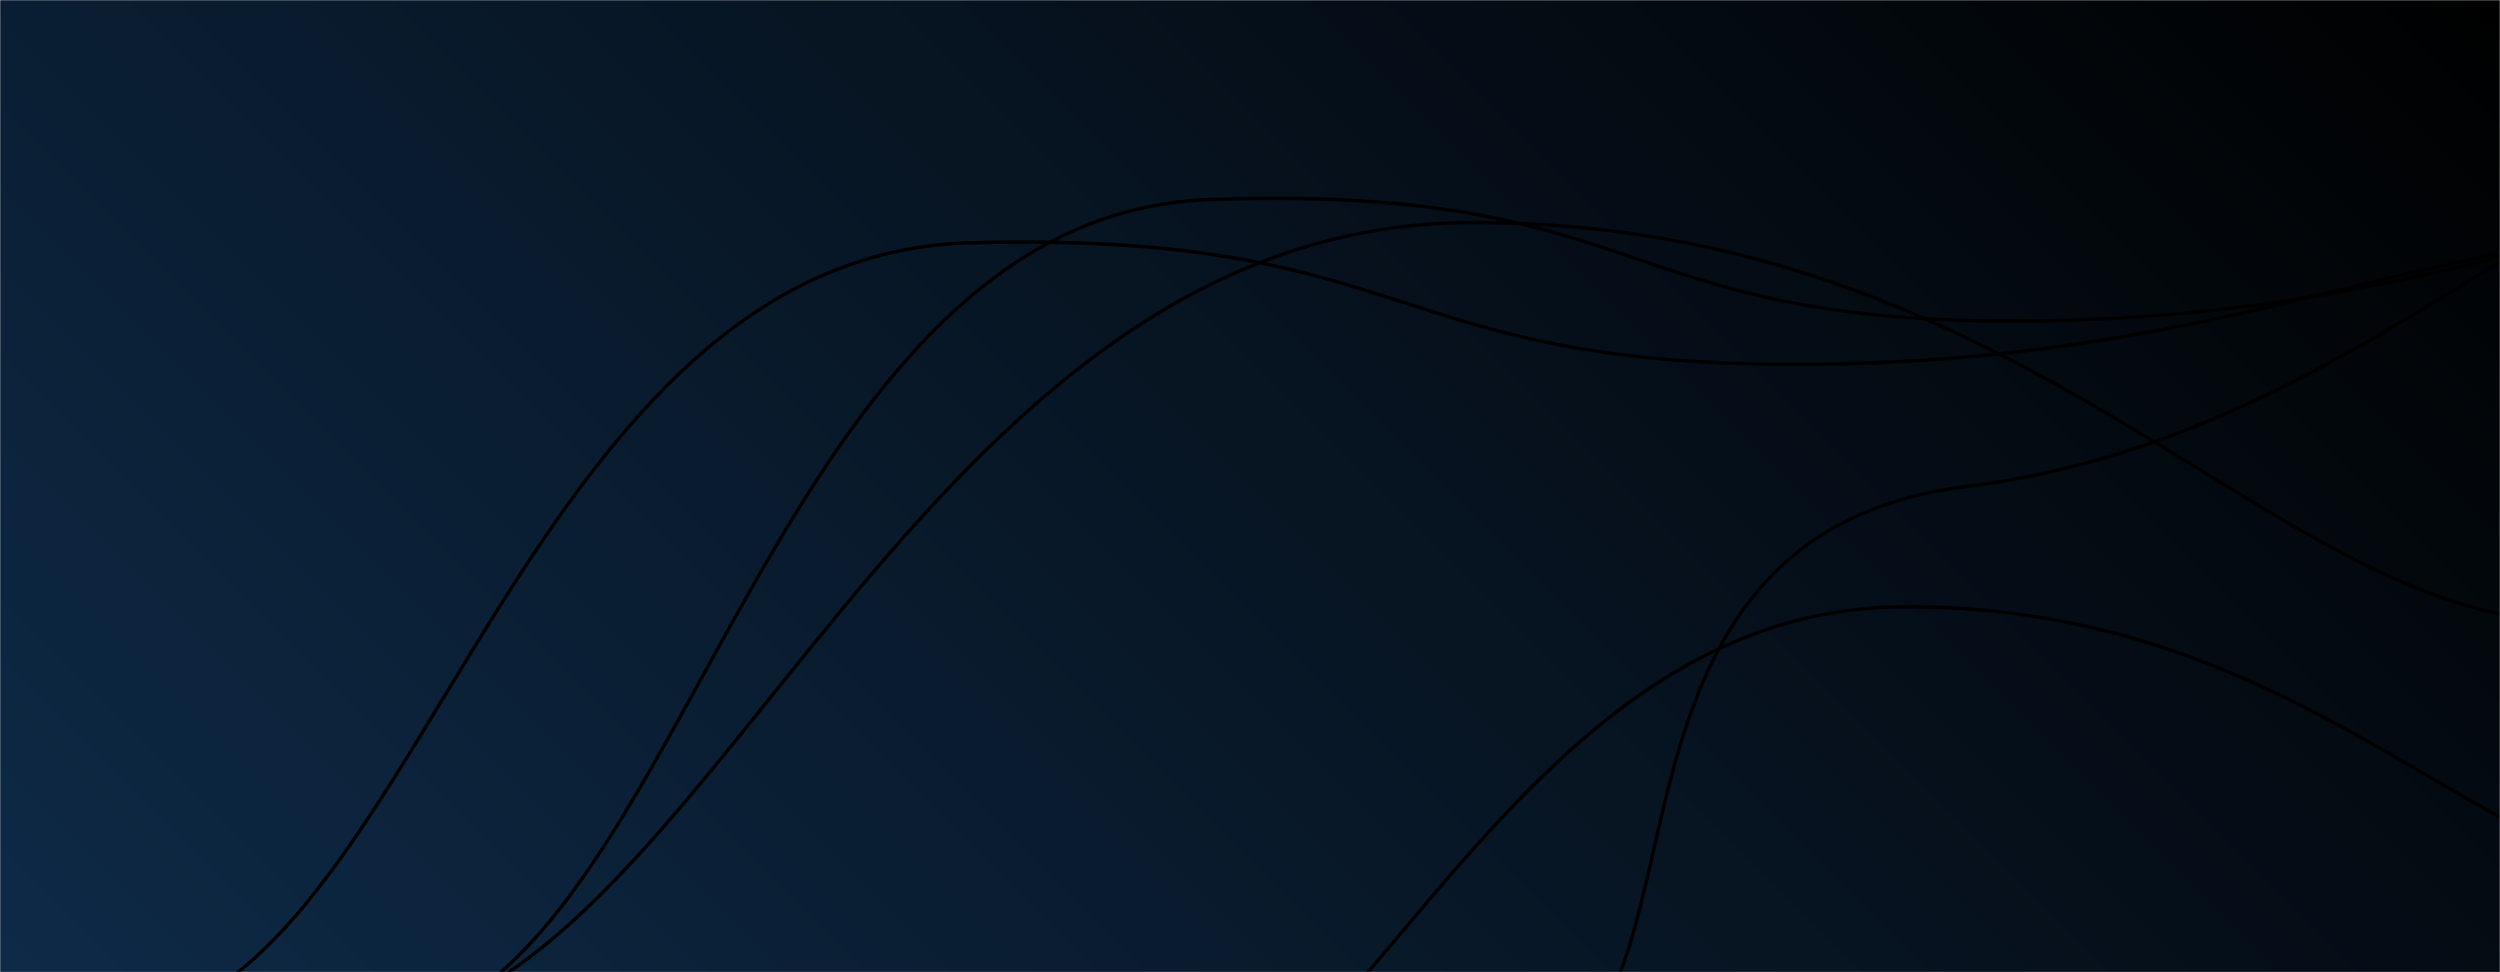 <svg xmlns="http://www.w3.org/2000/svg" version="1.1" xmlns:xlink="http://www.w3.org/1999/xlink" xmlns:svgjs="http://svgjs.com/svgjs" width="1440" height="560" preserveAspectRatio="none" viewBox="0 0 1440 560"><g mask="url(&quot;#SvgjsMask1423&quot;)" fill="none"><rect width="1440" height="560" x="0" y="0" fill="url(#SvgjsLinearGradient1424)"></rect><path d="M235.31 589.17C395.95 549.58 445.1 123.68 696.9 114.95 948.7 106.22 927.7 184.95 1158.5 184.95 1389.29 184.95 1503.37 115.15 1620.09 114.95" stroke="rgba(0, 0, 0, 1)" stroke-width="2"></path><path d="M83.83 586.43C243.36 553.26 303.32 146.67 558.59 139.88 813.86 133.09 795.97 209.88 1033.35 209.88 1270.73 209.88 1388.14 140.07 1508.11 139.88" stroke="rgba(0, 0, 0, 1)" stroke-width="2"></path><path d="M892.09 609.35C986.55 571.06 910.41 307.74 1132.7 280.21 1354.99 252.68 1483.55 82.63 1613.93 78.61" stroke="rgba(0, 0, 0, 1)" stroke-width="2"></path><path d="M646.08 665.96C782.95 650.7 868.02 350.1 1096.97 349.49 1325.93 348.88 1428.55 504.07 1547.87 506.29" stroke="rgba(0, 0, 0, 1)" stroke-width="2"></path><path d="M218.13 590.16C411.78 566.24 527.35 129.16 847.2 128.19 1167.05 127.22 1308.89 354.24 1476.27 357.79" stroke="rgba(0, 0, 0, 1)" stroke-width="2"></path></g><defs><mask id="SvgjsMask1423"><rect width="1440" height="560" fill="#ffffff"></rect></mask><linearGradient x1="15.28%" y1="139.29%" x2="84.72%" y2="-39.29%" gradientUnits="userSpaceOnUse" id="SvgjsLinearGradient1424"><stop stop-color="#0e2a47" offset="0"></stop><stop stop-color="rgba(0, 0, 0, 1)" offset="1"></stop></linearGradient></defs></svg>